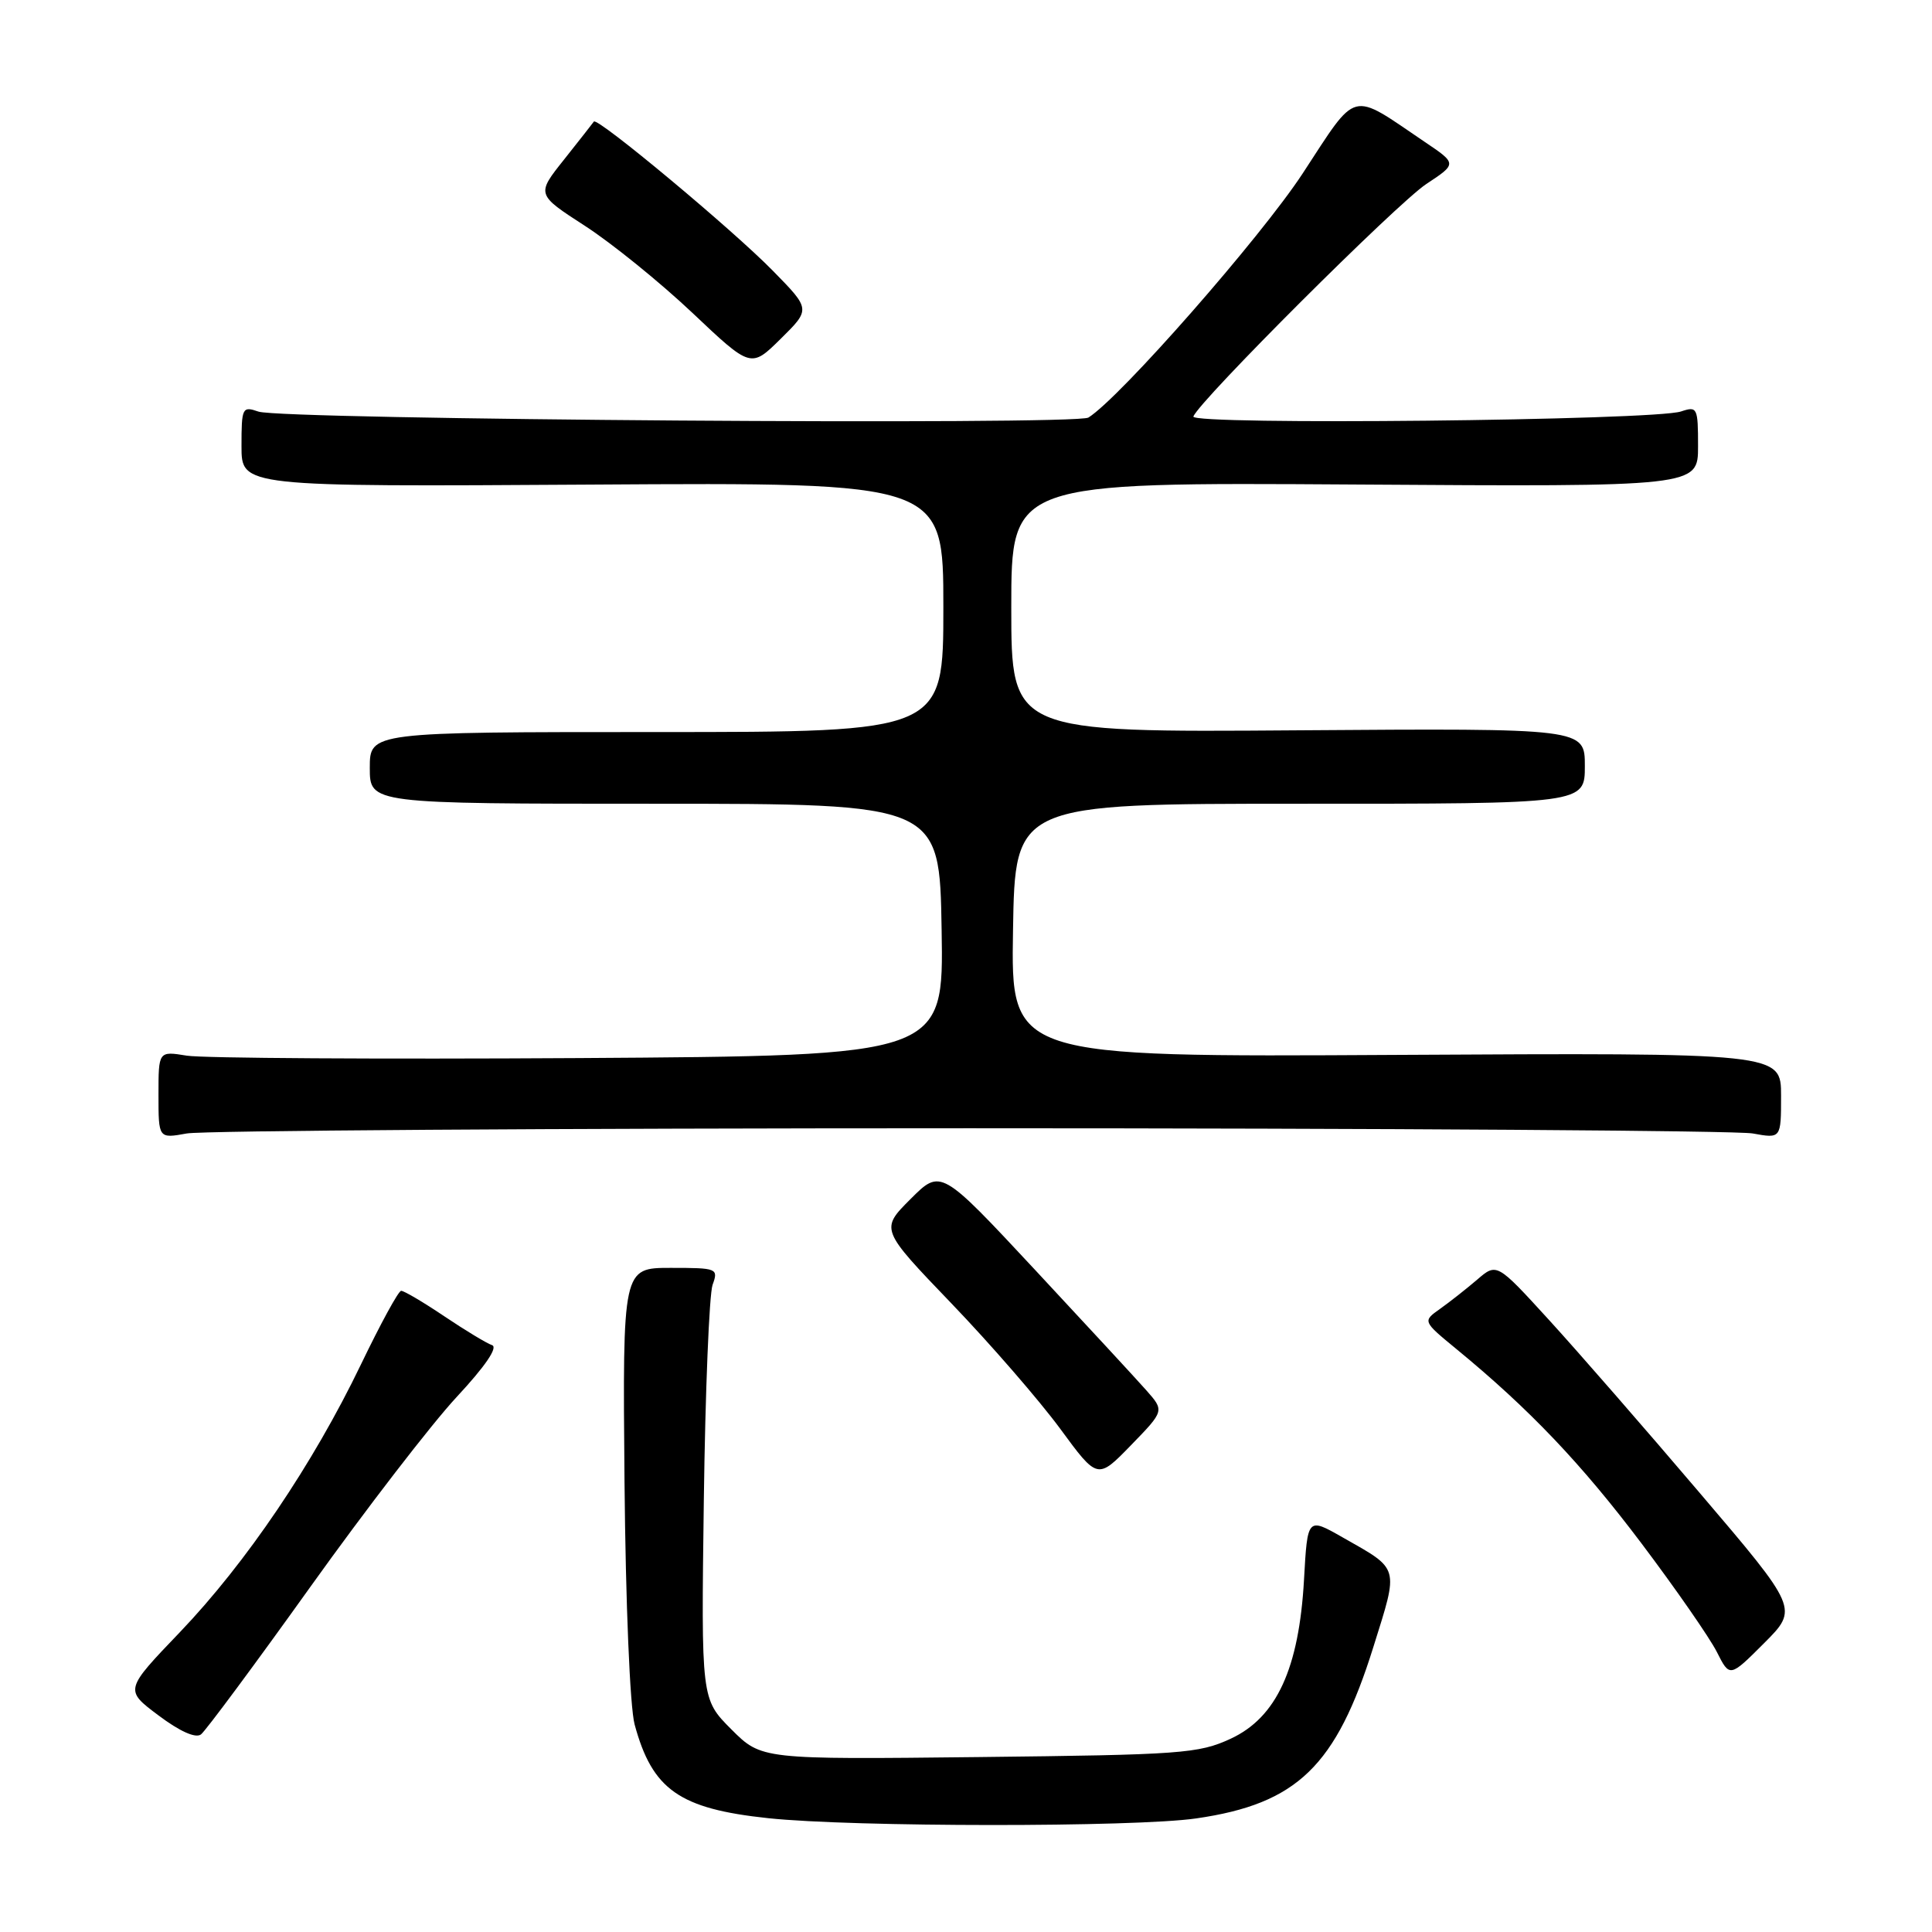 <?xml version="1.0" encoding="UTF-8" standalone="no"?>
<!DOCTYPE svg PUBLIC "-//W3C//DTD SVG 1.1//EN" "http://www.w3.org/Graphics/SVG/1.1/DTD/svg11.dtd" >
<svg xmlns="http://www.w3.org/2000/svg" xmlns:xlink="http://www.w3.org/1999/xlink" version="1.1" viewBox="0 0 256 256">
 <g >
 <path fill="currentColor"
d=" M 158.50 240.95 C 171.88 239.02 177.05 234.02 181.98 218.23 C 185.36 207.43 185.53 208.04 177.87 203.69 C 173.25 201.06 173.25 201.06 172.79 209.28 C 172.13 221.10 169.15 227.57 163.07 230.39 C 158.81 232.36 156.53 232.52 129.70 232.82 C 100.90 233.14 100.90 233.14 96.90 229.14 C 92.91 225.14 92.91 225.14 93.26 198.82 C 93.45 184.34 93.98 171.49 94.42 170.25 C 95.21 168.07 95.04 168.00 88.87 168.00 C 82.50 168.00 82.50 168.00 82.75 196.25 C 82.90 212.51 83.47 226.20 84.09 228.50 C 86.43 237.15 90.02 239.67 101.80 240.92 C 113.02 242.11 150.35 242.13 158.50 240.95 Z  M 41.13 210.26 C 48.48 199.98 57.20 188.67 60.50 185.12 C 64.28 181.06 66.02 178.52 65.20 178.24 C 64.49 178.00 61.63 176.27 58.85 174.40 C 56.07 172.53 53.51 171.02 53.15 171.04 C 52.79 171.06 50.40 175.45 47.83 180.79 C 41.47 194.01 32.61 207.10 23.83 216.28 C 16.50 223.93 16.50 223.93 21.00 227.30 C 23.82 229.42 25.92 230.36 26.63 229.82 C 27.25 229.34 33.78 220.54 41.13 210.26 Z  M 225.24 197.84 C 218.06 189.40 209.07 179.08 205.26 174.91 C 198.33 167.32 198.33 167.32 195.72 169.57 C 194.28 170.80 192.07 172.54 190.80 173.44 C 188.50 175.07 188.50 175.07 193.00 178.77 C 202.65 186.70 209.54 193.94 217.50 204.50 C 222.06 210.55 226.55 217.03 227.49 218.89 C 229.20 222.28 229.20 222.28 233.75 217.73 C 238.30 213.17 238.30 213.17 225.24 197.84 Z  M 151.90 184.23 C 150.58 182.74 143.91 175.52 137.08 168.19 C 124.66 154.87 124.66 154.87 120.65 158.88 C 116.64 162.89 116.64 162.89 126.07 172.71 C 131.26 178.11 137.73 185.58 140.47 189.30 C 145.43 196.06 145.43 196.06 149.86 191.50 C 154.29 186.94 154.29 186.94 151.90 184.23 Z  M 128.50 149.50 C 183.50 149.50 230.19 149.81 232.25 150.19 C 236.00 150.87 236.00 150.87 236.00 145.19 C 236.00 139.50 236.00 139.50 184.98 139.78 C 133.95 140.07 133.95 140.07 134.23 123.28 C 134.50 106.50 134.50 106.50 172.25 106.50 C 210.00 106.51 210.00 106.51 210.00 101.50 C 210.00 96.50 210.00 96.50 172.00 96.77 C 134.00 97.05 134.00 97.05 134.00 80.48 C 134.00 63.91 134.00 63.91 179.50 64.20 C 225.00 64.50 225.00 64.50 225.00 59.13 C 225.00 54.01 224.90 53.80 222.75 54.52 C 219.14 55.72 157.71 56.36 158.13 55.19 C 158.89 53.12 185.07 26.99 188.98 24.39 C 193.07 21.69 193.07 21.69 188.78 18.80 C 178.79 12.04 179.99 11.72 172.60 23.00 C 167.03 31.49 148.44 52.68 144.22 55.33 C 142.58 56.36 37.34 55.61 34.25 54.54 C 32.10 53.80 32.00 54.00 32.00 59.13 C 32.00 64.50 32.00 64.50 78.50 64.21 C 125.00 63.92 125.00 63.92 125.00 80.46 C 125.00 97.00 125.00 97.00 87.00 97.00 C 49.00 97.00 49.00 97.00 49.00 101.75 C 49.00 106.50 49.00 106.50 86.75 106.50 C 124.50 106.50 124.50 106.50 124.77 123.20 C 125.05 139.89 125.05 139.89 76.77 140.20 C 50.22 140.36 26.81 140.22 24.75 139.88 C 21.00 139.27 21.00 139.27 21.00 145.07 C 21.00 150.87 21.00 150.87 24.75 150.19 C 26.81 149.81 73.50 149.50 128.50 149.50 Z  M 102.45 35.92 C 97.13 30.47 79.12 15.46 78.69 16.11 C 78.55 16.32 76.77 18.58 74.75 21.13 C 71.06 25.76 71.06 25.76 77.51 29.93 C 81.05 32.22 87.45 37.40 91.73 41.44 C 99.50 48.79 99.50 48.79 103.45 44.89 C 107.41 40.98 107.41 40.98 102.45 35.92 Z "/>
</g>
</svg>